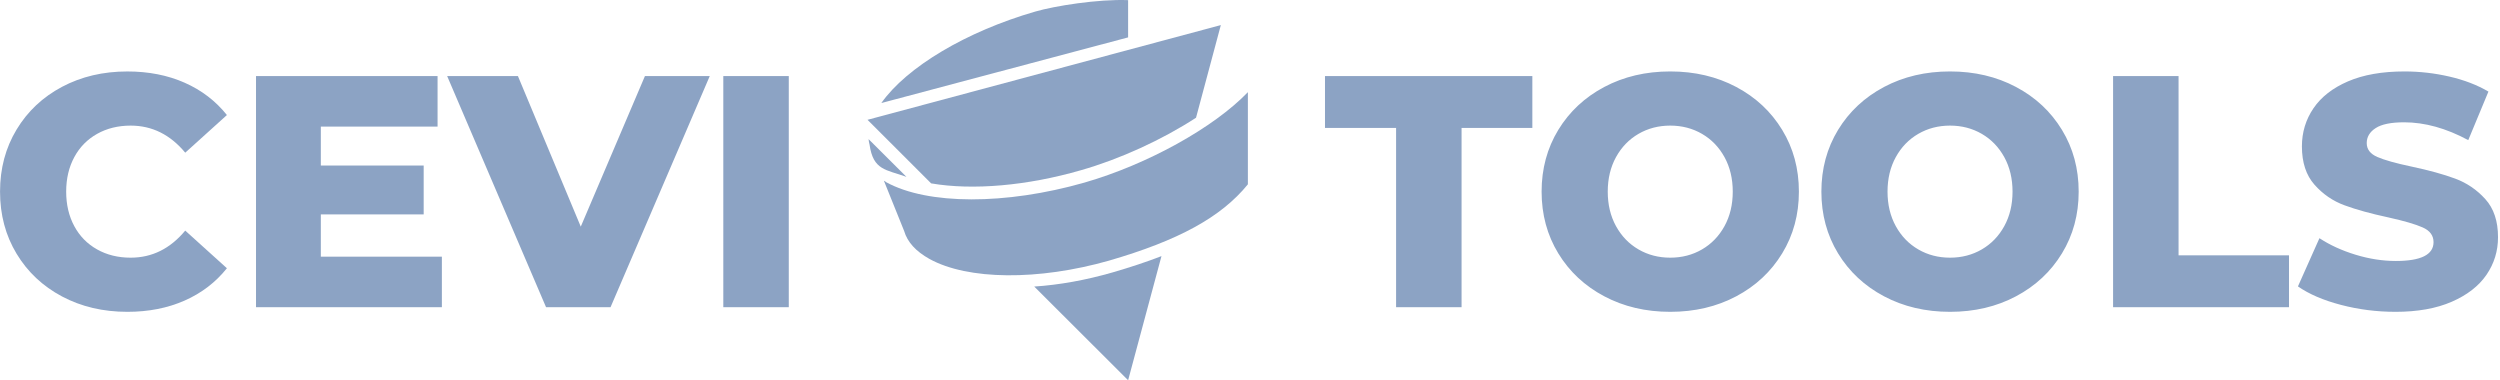 <?xml version="1.0" encoding="UTF-8" standalone="no"?>
<svg
        version="1.1"
        xmlns="http://www.w3.org/2000/svg"
        x="0px"
        y="0px"
        width="927"
        height="141"
        viewBox="0 0 927 141"
        enable-background="new 0 0 927 178"
>

    <g
            id="g266"
            transform="matrix(1.116,0,0,1.116,-51.032,-28.072)">
        <path
                fill="#8ca3c4"
                d="m 88.044,128.761 q -12.087,0 -21.707,-5.106 -9.61,-5.096 -15.104,-14.202 Q 45.74,100.347 45.74,88.828 v 0 q 0,-11.519 5.494,-20.624 5.494,-9.105 15.104,-14.202 9.62,-5.106 21.707,-5.106 v 0 q 10.549,0 19.01,3.73 8.461,3.73 14.065,10.751 v 0 L 107.274,75.883 Q 99.802,66.888 89.143,66.888 v 0 q -6.263,0 -11.148,2.743 -4.895,2.743 -7.582,7.729 -2.697,4.997 -2.697,11.469 v 0 q 0,6.473 2.697,11.469 2.687,4.987 7.582,7.729 4.885,2.743 11.148,2.743 v 0 q 10.659,0 18.13,-8.996 v 0 l 13.845,12.506 q -5.604,7.021 -14.065,10.751 -8.461,3.73 -19.01,3.73 z m 64.281,-18.321 h 40.217 v 16.785 H 130.788 V 50.432 h 60.325 v 16.785 h -38.788 v 12.945 h 34.173 v 16.236 h -34.173 z m 107.684,-60.008 h 21.537 l -32.964,76.793 h -21.427 L 194.3,50.432 h 23.515 l 20.878,50.025 z m 26.042,76.793 V 50.432 h 21.757 v 76.793 z"
                id="path78"
                style="stroke-width:0.998"/>
        <g
                id="g90"
                transform="matrix(0.999,0,0,0.997,0.049,0.068)">
            <path
                    fill="#8ca3c4"
                    d="m 334.931,73.371 c -0.181,-0.641 -0.267,-1.301 -0.327,-1.85 l 12.602,12.581 C 340.397,81.64 336.158,81.975 334.931,73.371"
                    id="path80"/>
            <path
                    fill="#8ca3c4"
                    d="m 415.722,115.954 c -8.831,2.554 -17.685,4.158 -26.022,4.703 l 31.227,31.223 11.095,-41.367 c -4.911,1.904 -10.333,3.709 -16.3,5.441"
                    id="path82"/>
            <path
                    fill="#8ca3c4"
                    d="m 443.51,64.399 c -11.379,7.401 -25.311,13.781 -38.275,17.489 -17.806,5.161 -35.959,6.776 -49.823,4.384 L 334.255,65.087 451.762,33.522 443.51,64.399"
                    id="path84"/>
            <path
                    fill="#8ca3c4"
                    d="m 460.756,86.589 c -8.896,10.981 -23.162,18.734 -46.193,25.432 -23.495,6.697 -46.936,6.516 -59.736,-0.58 -4.496,-2.516 -7.312,-5.601 -8.392,-9.293 l -6.739,-16.765 c 0.268,0.129 0.535,0.267 0.766,0.5 13.803,7.585 39.672,7.634 65.947,0.128 21.021,-6.073 43.057,-18.351 54.348,-30.131 v 30.709"
                    id="path86"/>
            <path
                    fill="#8ca3c4"
                    d="M 420.924,37.621 338.842,59.5 c 8.453,-12.008 28.283,-23.847 51.221,-30.49 6.447,-1.871 20.849,-4.191 30.861,-3.807 v 12.418"
                    id="path88"/>
        </g>
        <path
                fill="#8ca3c4"
                d="M 509.59,127.225 V 67.655 H 485.965 V 50.432 h 68.896 v 17.224 h -23.515 v 59.569 z m 91.092,1.536 q -12.197,0 -21.916,-5.156 -9.73,-5.156 -15.284,-14.262 -5.544,-9.105 -5.544,-20.515 v 0 q 0,-11.409 5.544,-20.515 5.554,-9.105 15.284,-14.262 9.72,-5.156 21.916,-5.156 v 0 q 12.197,0 21.926,5.156 9.72,5.156 15.264,14.262 5.554,9.105 5.554,20.515 v 0 q 0,11.409 -5.554,20.515 -5.544,9.105 -15.264,14.262 -9.73,5.156 -21.926,5.156 z m 0,-17.992 q 5.824,0 10.549,-2.743 4.725,-2.743 7.472,-7.729 2.747,-4.997 2.747,-11.469 v 0 q 0,-6.473 -2.747,-11.469 -2.747,-4.987 -7.472,-7.729 -4.725,-2.743 -10.549,-2.743 v 0 q -5.824,0 -10.549,2.743 -4.725,2.743 -7.472,7.729 -2.747,4.997 -2.747,11.469 v 0 q 0,6.473 2.747,11.469 2.747,4.987 7.472,7.729 4.725,2.743 10.549,2.743 z m 92.96,17.992 q -12.197,0 -21.926,-5.156 -9.72,-5.156 -15.274,-14.262 -5.544,-9.105 -5.544,-20.515 v 0 q 0,-11.409 5.544,-20.515 5.554,-9.105 15.274,-14.262 9.73,-5.156 21.926,-5.156 v 0 q 12.197,0 21.916,5.156 9.73,5.156 15.274,14.262 5.554,9.105 5.554,20.515 v 0 q 0,11.409 -5.554,20.515 -5.544,9.105 -15.274,14.262 -9.72,5.156 -21.916,5.156 z m 0,-17.992 q 5.824,0 10.549,-2.743 4.725,-2.743 7.472,-7.729 2.747,-4.997 2.747,-11.469 v 0 q 0,-6.473 -2.747,-11.469 -2.747,-4.987 -7.472,-7.729 -4.725,-2.743 -10.549,-2.743 v 0 q -5.824,0 -10.549,2.743 -4.725,2.743 -7.472,7.729 -2.747,4.997 -2.747,11.469 v 0 q 0,6.473 2.747,11.469 2.747,4.987 7.472,7.729 4.725,2.743 10.549,2.743 z m 54.172,16.456 V 50.432 h 21.757 v 59.569 h 36.7 v 17.224 z m 93.839,1.536 q -9.34,0 -18.13,-2.304 -8.791,-2.304 -14.285,-6.143 v 0 l 7.142,-16.017 q 5.164,3.401 11.977,5.485 6.813,2.084 13.406,2.084 v 0 q 12.526,0 12.526,-6.253 v 0 q 0,-3.291 -3.576,-4.877 -3.566,-1.596 -11.478,-3.351 v 0 q -8.681,-1.865 -14.504,-4.009 -5.824,-2.134 -9.999,-6.852 -4.176,-4.717 -4.176,-12.726 v 0 q 0,-7.021 3.846,-12.676 3.846,-5.645 11.478,-8.936 7.642,-3.291 18.74,-3.291 v 0 q 7.582,0 14.944,1.705 7.362,1.695 12.966,4.987 v 0 l -6.703,16.127 Q 854.838,65.791 844.509,65.791 v 0 q -6.483,0 -9.45,1.925 -2.967,1.915 -2.967,4.987 v 0 q 0,3.072 3.516,4.608 3.516,1.536 11.318,3.181 v 0 q 8.791,1.865 14.554,4.009 5.774,2.134 9.999,6.792 4.235,4.667 4.235,12.676 v 0 q 0,6.911 -3.846,12.506 -3.846,5.595 -11.538,8.946 -7.692,3.341 -18.68,3.341 z"
                id="path92"
                style="stroke-width:0.998"/>
    </g>
</svg>
